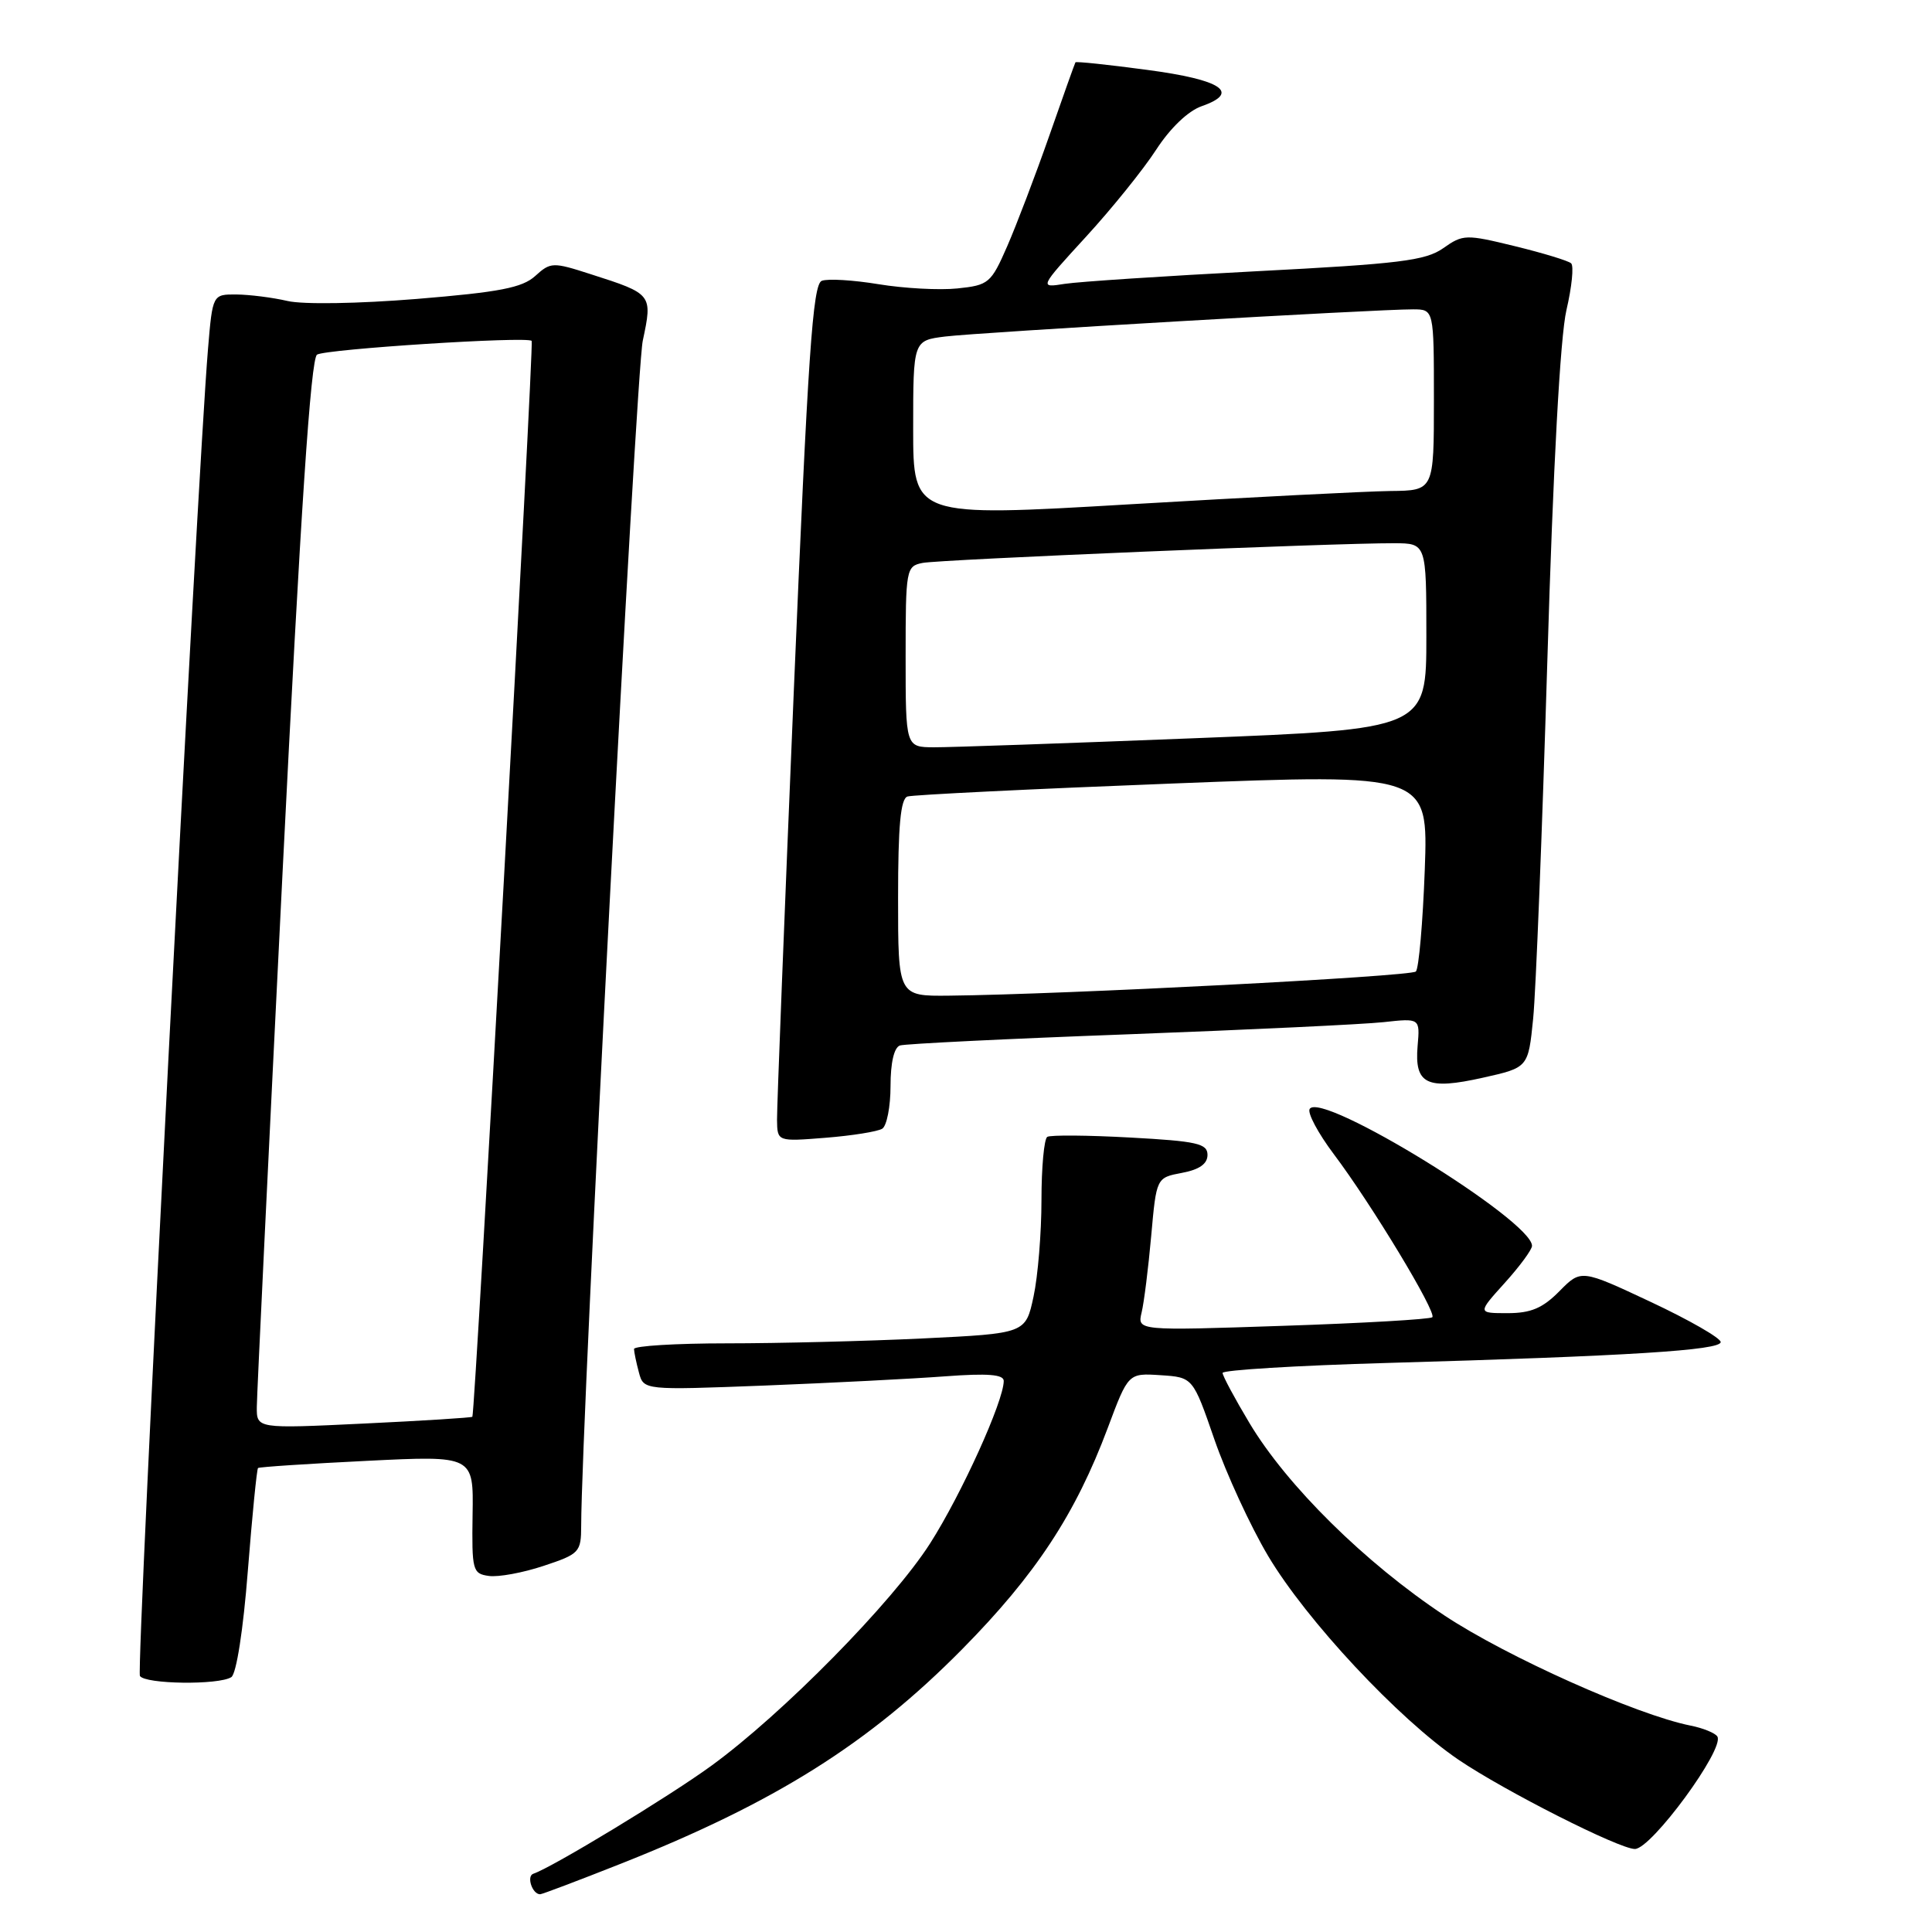 <?xml version="1.0" encoding="UTF-8" standalone="no"?>
<!DOCTYPE svg PUBLIC "-//W3C//DTD SVG 1.1//EN" "http://www.w3.org/Graphics/SVG/1.1/DTD/svg11.dtd" >
<svg xmlns="http://www.w3.org/2000/svg" xmlns:xlink="http://www.w3.org/1999/xlink" version="1.1" viewBox="0 0 256 256">
 <g >
 <path fill="currentColor"
d=" M 82.27 246.95 C 102.71 238.85 115.15 231.03 127.50 218.52 C 137.23 208.66 142.50 200.64 146.78 189.22 C 149.50 181.94 149.50 181.94 153.78 182.22 C 158.07 182.50 158.07 182.50 160.92 190.75 C 162.49 195.28 165.68 202.21 168.02 206.15 C 173.10 214.70 185.29 227.75 193.24 233.16 C 199.32 237.29 214.55 245.00 216.63 245.00 C 218.82 245.00 228.56 231.72 227.56 230.10 C 227.28 229.64 225.67 228.98 224.00 228.65 C 216.81 227.21 199.65 219.53 191.40 214.06 C 180.91 207.11 170.52 196.86 165.56 188.56 C 163.60 185.29 162.00 182.30 162.00 181.92 C 162.00 181.54 171.79 180.94 183.75 180.60 C 215.88 179.68 228.00 178.92 228.00 177.83 C 228.00 177.30 223.84 174.91 218.75 172.52 C 209.50 168.18 209.50 168.18 206.63 171.09 C 204.41 173.34 202.85 174.00 199.76 174.00 C 195.77 174.00 195.77 174.00 199.38 170.00 C 201.37 167.80 203.00 165.58 203.00 165.08 C 203.00 161.72 175.04 144.50 173.54 146.94 C 173.21 147.46 174.65 150.15 176.72 152.91 C 181.74 159.57 190.41 173.93 189.79 174.54 C 189.52 174.81 180.61 175.33 170.00 175.68 C 150.70 176.33 150.70 176.33 151.27 173.91 C 151.59 172.59 152.16 168.02 152.54 163.77 C 153.23 156.05 153.23 156.05 156.62 155.41 C 158.92 154.98 160.00 154.22 160.00 153.03 C 160.00 151.53 158.62 151.21 149.77 150.73 C 144.15 150.42 139.20 150.38 138.77 150.64 C 138.35 150.90 138.00 154.67 138.00 159.01 C 138.00 163.35 137.53 169.11 136.95 171.80 C 135.90 176.69 135.90 176.69 122.29 177.35 C 114.81 177.71 103.13 178.00 96.34 178.00 C 89.55 178.00 84.01 178.34 84.01 178.75 C 84.02 179.16 84.31 180.56 84.66 181.86 C 85.29 184.21 85.29 184.21 101.39 183.59 C 110.25 183.24 120.99 182.69 125.25 182.37 C 130.88 181.95 133.00 182.12 133.00 182.98 C 133.00 185.64 127.42 197.96 123.25 204.50 C 118.27 212.30 103.70 227.11 94.22 234.00 C 88.58 238.10 73.16 247.45 70.67 248.28 C 69.73 248.59 70.53 251.00 71.57 251.00 C 71.83 251.00 76.64 249.18 82.27 246.95 Z  M 30.65 222.23 C 31.32 221.80 32.23 215.99 32.84 208.14 C 33.42 200.79 34.03 194.66 34.19 194.52 C 34.36 194.38 40.86 193.95 48.62 193.57 C 62.75 192.87 62.75 192.87 62.62 200.69 C 62.51 208.09 62.62 208.52 64.77 208.82 C 66.02 209.00 69.29 208.40 72.02 207.49 C 76.79 205.91 77.00 205.68 77.01 202.17 C 77.03 188.45 84.26 49.45 85.17 45.15 C 86.48 38.98 86.45 38.95 78.27 36.33 C 73.25 34.71 72.96 34.72 70.92 36.57 C 69.20 38.13 66.19 38.71 55.23 39.61 C 47.46 40.24 40.14 40.36 38.09 39.88 C 36.11 39.42 33.08 39.04 31.34 39.02 C 28.17 39.00 28.17 39.00 27.56 46.25 C 26.11 63.64 18.02 221.22 18.54 222.07 C 19.22 223.17 28.98 223.30 30.65 222.23 Z  M 116.90 149.56 C 117.50 149.19 118.00 146.64 118.00 143.91 C 118.00 140.81 118.47 138.79 119.25 138.53 C 119.94 138.31 133.55 137.64 149.50 137.05 C 165.45 136.45 180.67 135.73 183.33 135.44 C 188.16 134.91 188.16 134.91 187.84 138.60 C 187.41 143.67 189.05 144.47 196.50 142.80 C 202.50 141.46 202.50 141.46 203.15 134.98 C 203.51 131.42 204.35 110.09 205.03 87.59 C 205.80 61.73 206.74 44.62 207.56 41.09 C 208.28 38.01 208.56 35.22 208.18 34.89 C 207.81 34.55 204.45 33.53 200.73 32.62 C 194.22 31.03 193.86 31.04 191.23 32.89 C 188.88 34.54 185.41 34.96 166.50 35.94 C 154.40 36.57 142.97 37.32 141.09 37.61 C 137.69 38.15 137.69 38.15 143.92 31.35 C 147.35 27.61 151.53 22.42 153.21 19.82 C 155.07 16.96 157.43 14.70 159.23 14.07 C 164.42 12.26 161.89 10.57 152.00 9.26 C 146.86 8.57 142.59 8.12 142.50 8.26 C 142.42 8.39 140.85 12.78 139.03 18.00 C 137.20 23.23 134.69 29.81 133.46 32.63 C 131.32 37.53 131.01 37.79 126.86 38.22 C 124.46 38.47 119.77 38.21 116.42 37.66 C 113.08 37.11 109.69 36.90 108.89 37.21 C 107.69 37.67 107.06 46.91 105.18 91.63 C 103.94 121.26 102.94 146.80 102.96 148.39 C 103.00 151.27 103.00 151.27 109.40 150.76 C 112.91 150.48 116.29 149.94 116.90 149.56 Z  M 34.03 186.40 C 34.04 184.81 35.58 152.95 37.44 115.61 C 39.84 67.60 41.18 47.51 42.01 46.99 C 43.21 46.25 69.91 44.54 70.45 45.17 C 70.77 45.53 62.95 187.35 62.59 187.73 C 62.48 187.85 55.99 188.26 48.19 188.63 C 34.00 189.31 34.00 189.31 34.03 186.40 Z  M 119.00 118.97 C 119.00 109.42 119.33 105.83 120.25 105.54 C 120.94 105.32 136.74 104.54 155.37 103.82 C 189.25 102.50 189.25 102.50 188.79 115.25 C 188.53 122.27 188.00 128.33 187.61 128.73 C 186.94 129.39 141.00 131.77 125.75 131.93 C 119.00 132.00 119.00 132.00 119.00 118.97 Z  M 120.00 87.02 C 120.00 75.39 120.07 75.02 122.25 74.59 C 124.52 74.14 176.87 71.95 184.75 71.98 C 189.00 72.00 189.00 72.00 189.00 84.30 C 189.00 96.61 189.00 96.61 158.25 97.82 C 141.34 98.49 125.81 99.03 123.75 99.02 C 120.00 99.00 120.00 99.00 120.00 87.02 Z  M 121.00 56.82 C 121.00 45.12 121.00 45.12 125.25 44.59 C 129.70 44.04 182.49 40.97 187.25 40.99 C 190.00 41.00 190.00 41.00 190.00 53.00 C 190.00 65.00 190.00 65.00 184.25 65.06 C 181.09 65.10 165.56 65.89 149.75 66.82 C 121.00 68.51 121.00 68.51 121.00 56.82 Z "/>
</g>
</svg>
